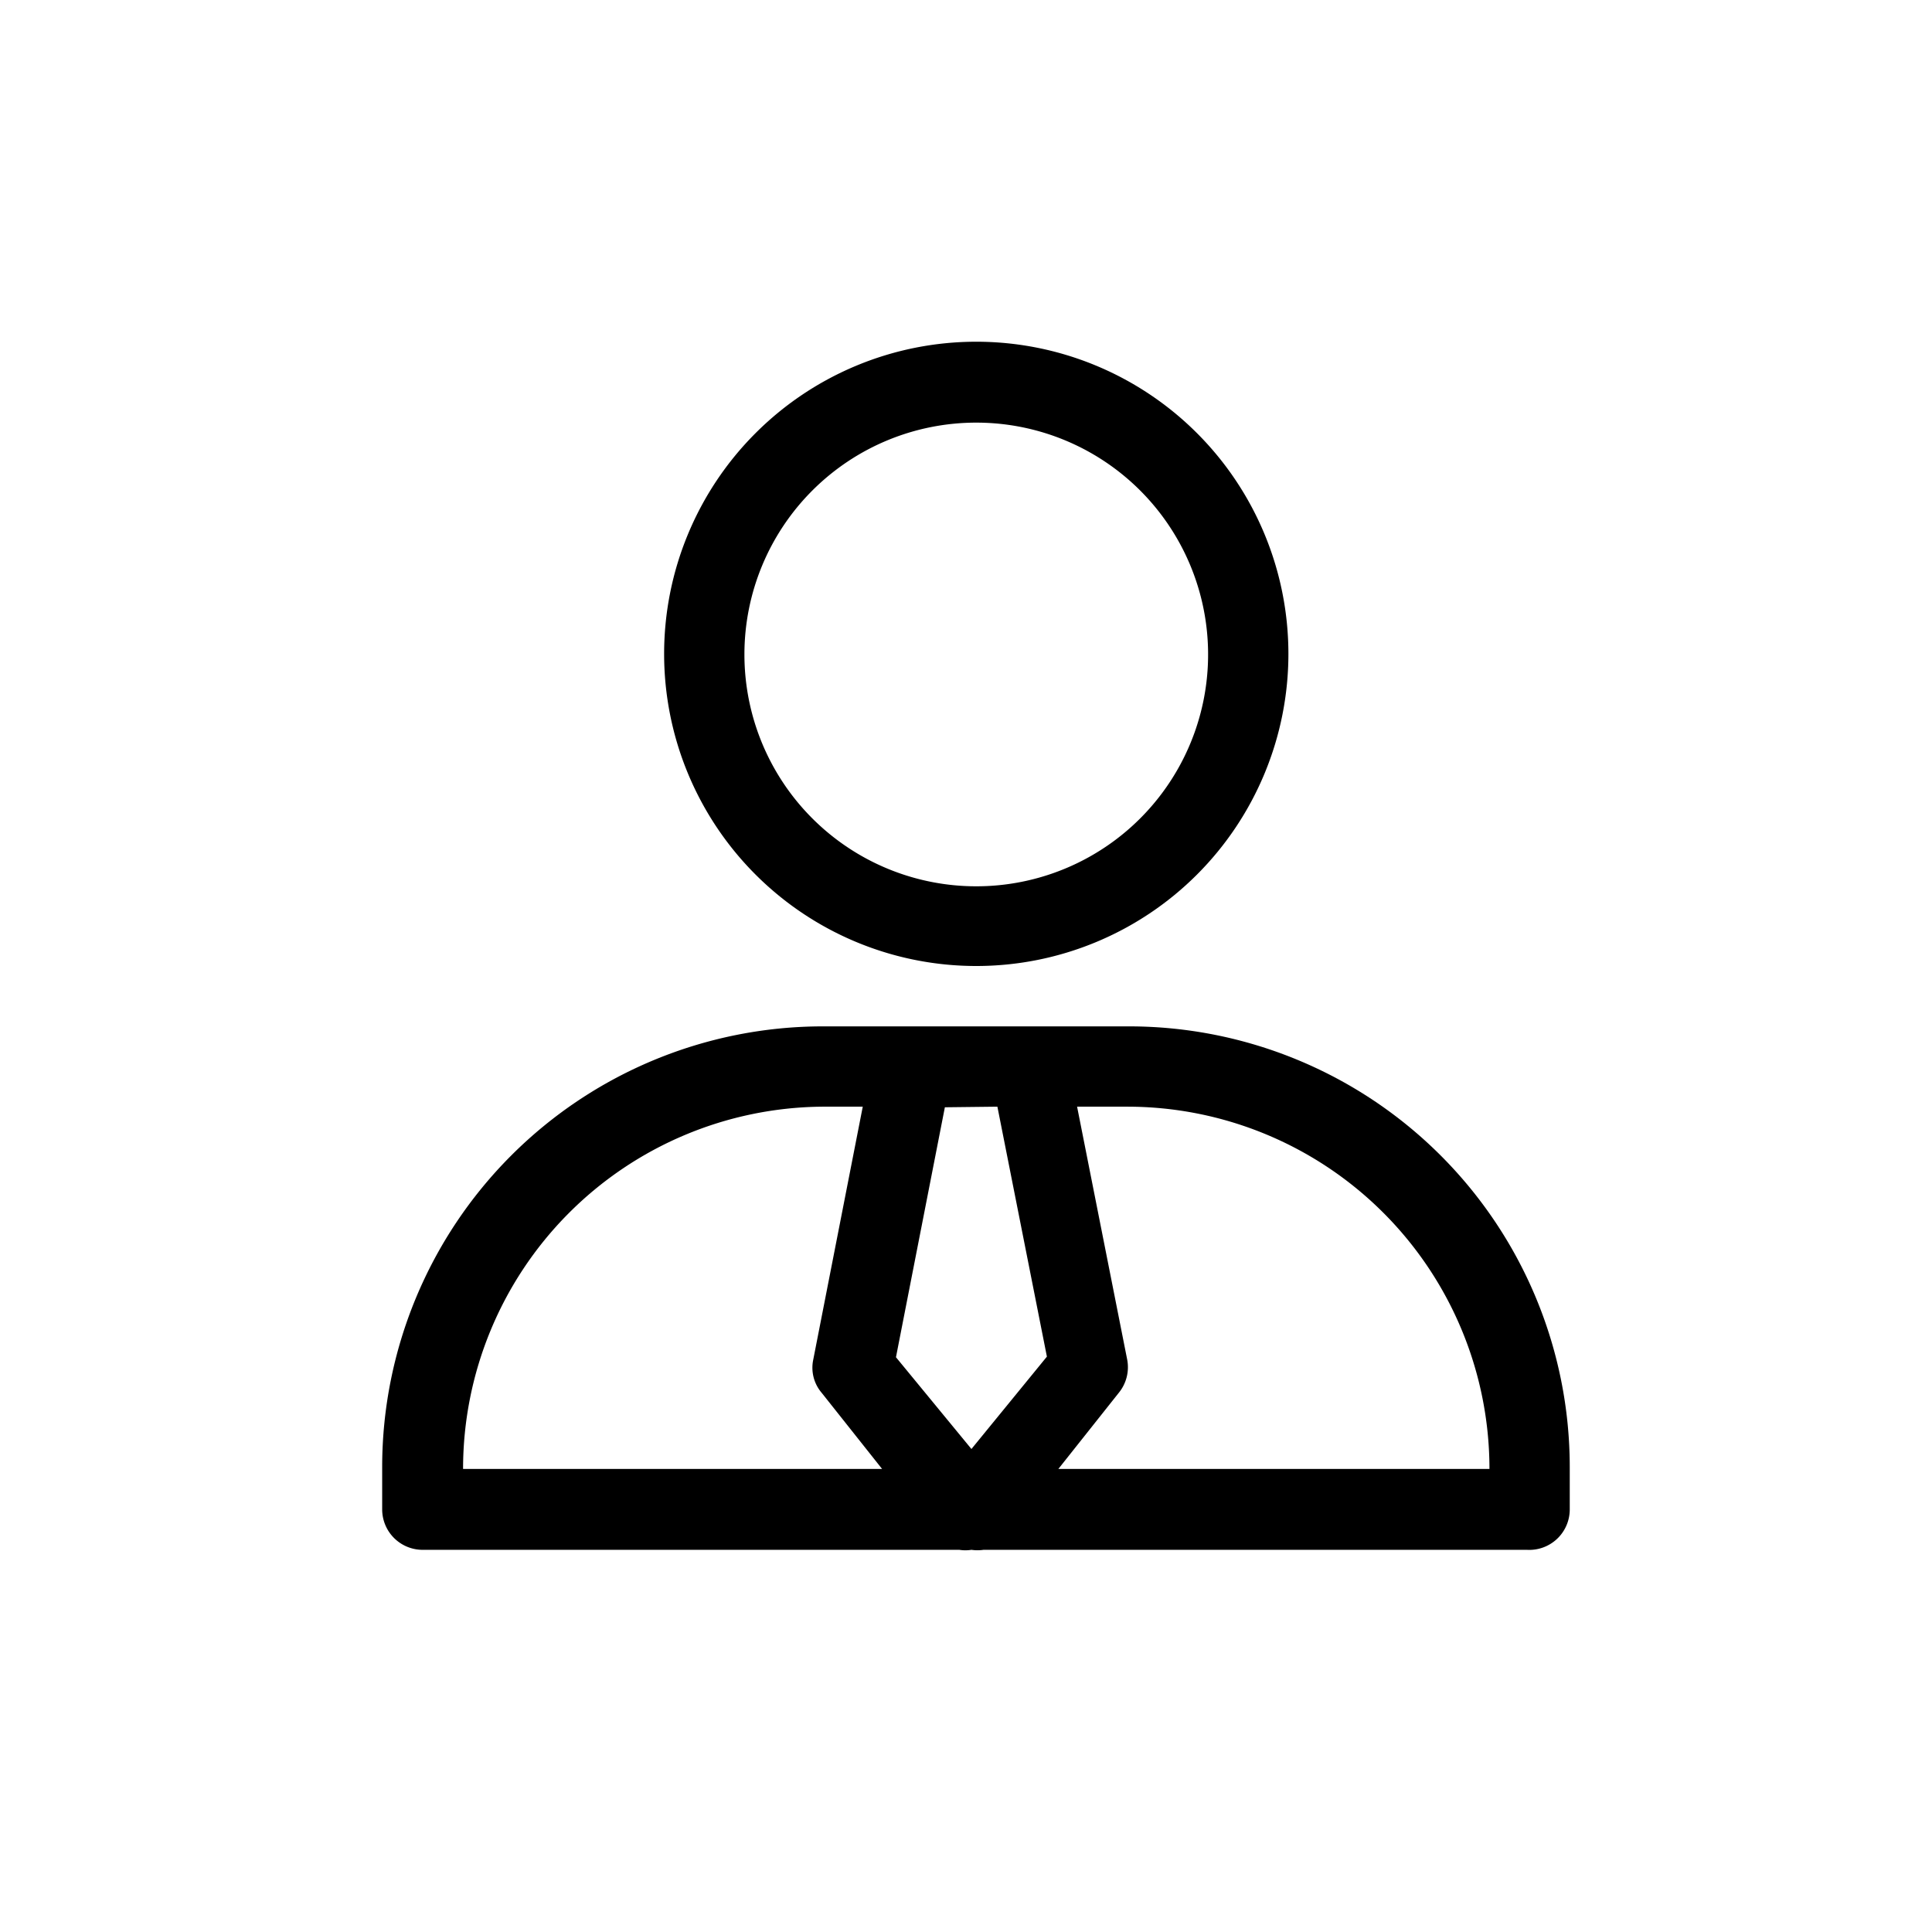 <svg xmlns="http://www.w3.org/2000/svg" viewBox="0 0 32 32"><path d="M16.17 16A5.17 5.17 0 1 0 11 10.83 5.17 5.17 0 0 0 16.17 16zm0-9a3.84 3.84 0 1 1-3.84 3.83A3.84 3.84 0 0 1 16.17 7zM18.71 17H13.62a7.3 7.3 0 0 0-7.29 7.29V25a.67.67 0 0 0 .67.67h8.89a.64.64 0 0 0 .2 0 .69.69 0 0 0 .2 0h9A.67.67 0 0 0 26 25v-.71A7.3 7.3 0 0 0 18.71 17zm-2.19 1.33l.82 4.14L16.09 24l-1.25-1.52.81-4.14zm-8.85 6a6 6 0 0 1 5.95-6h.67l-.82 4.19a.64.64 0 0 0 .14.55l1 1.26h-7zm17 0H17.53l1-1.26a.67.67 0 0 0 .14-.55l-.83-4.19h.83a6 6 0 0 1 6 6z" data-name="Layer 46"/></svg>